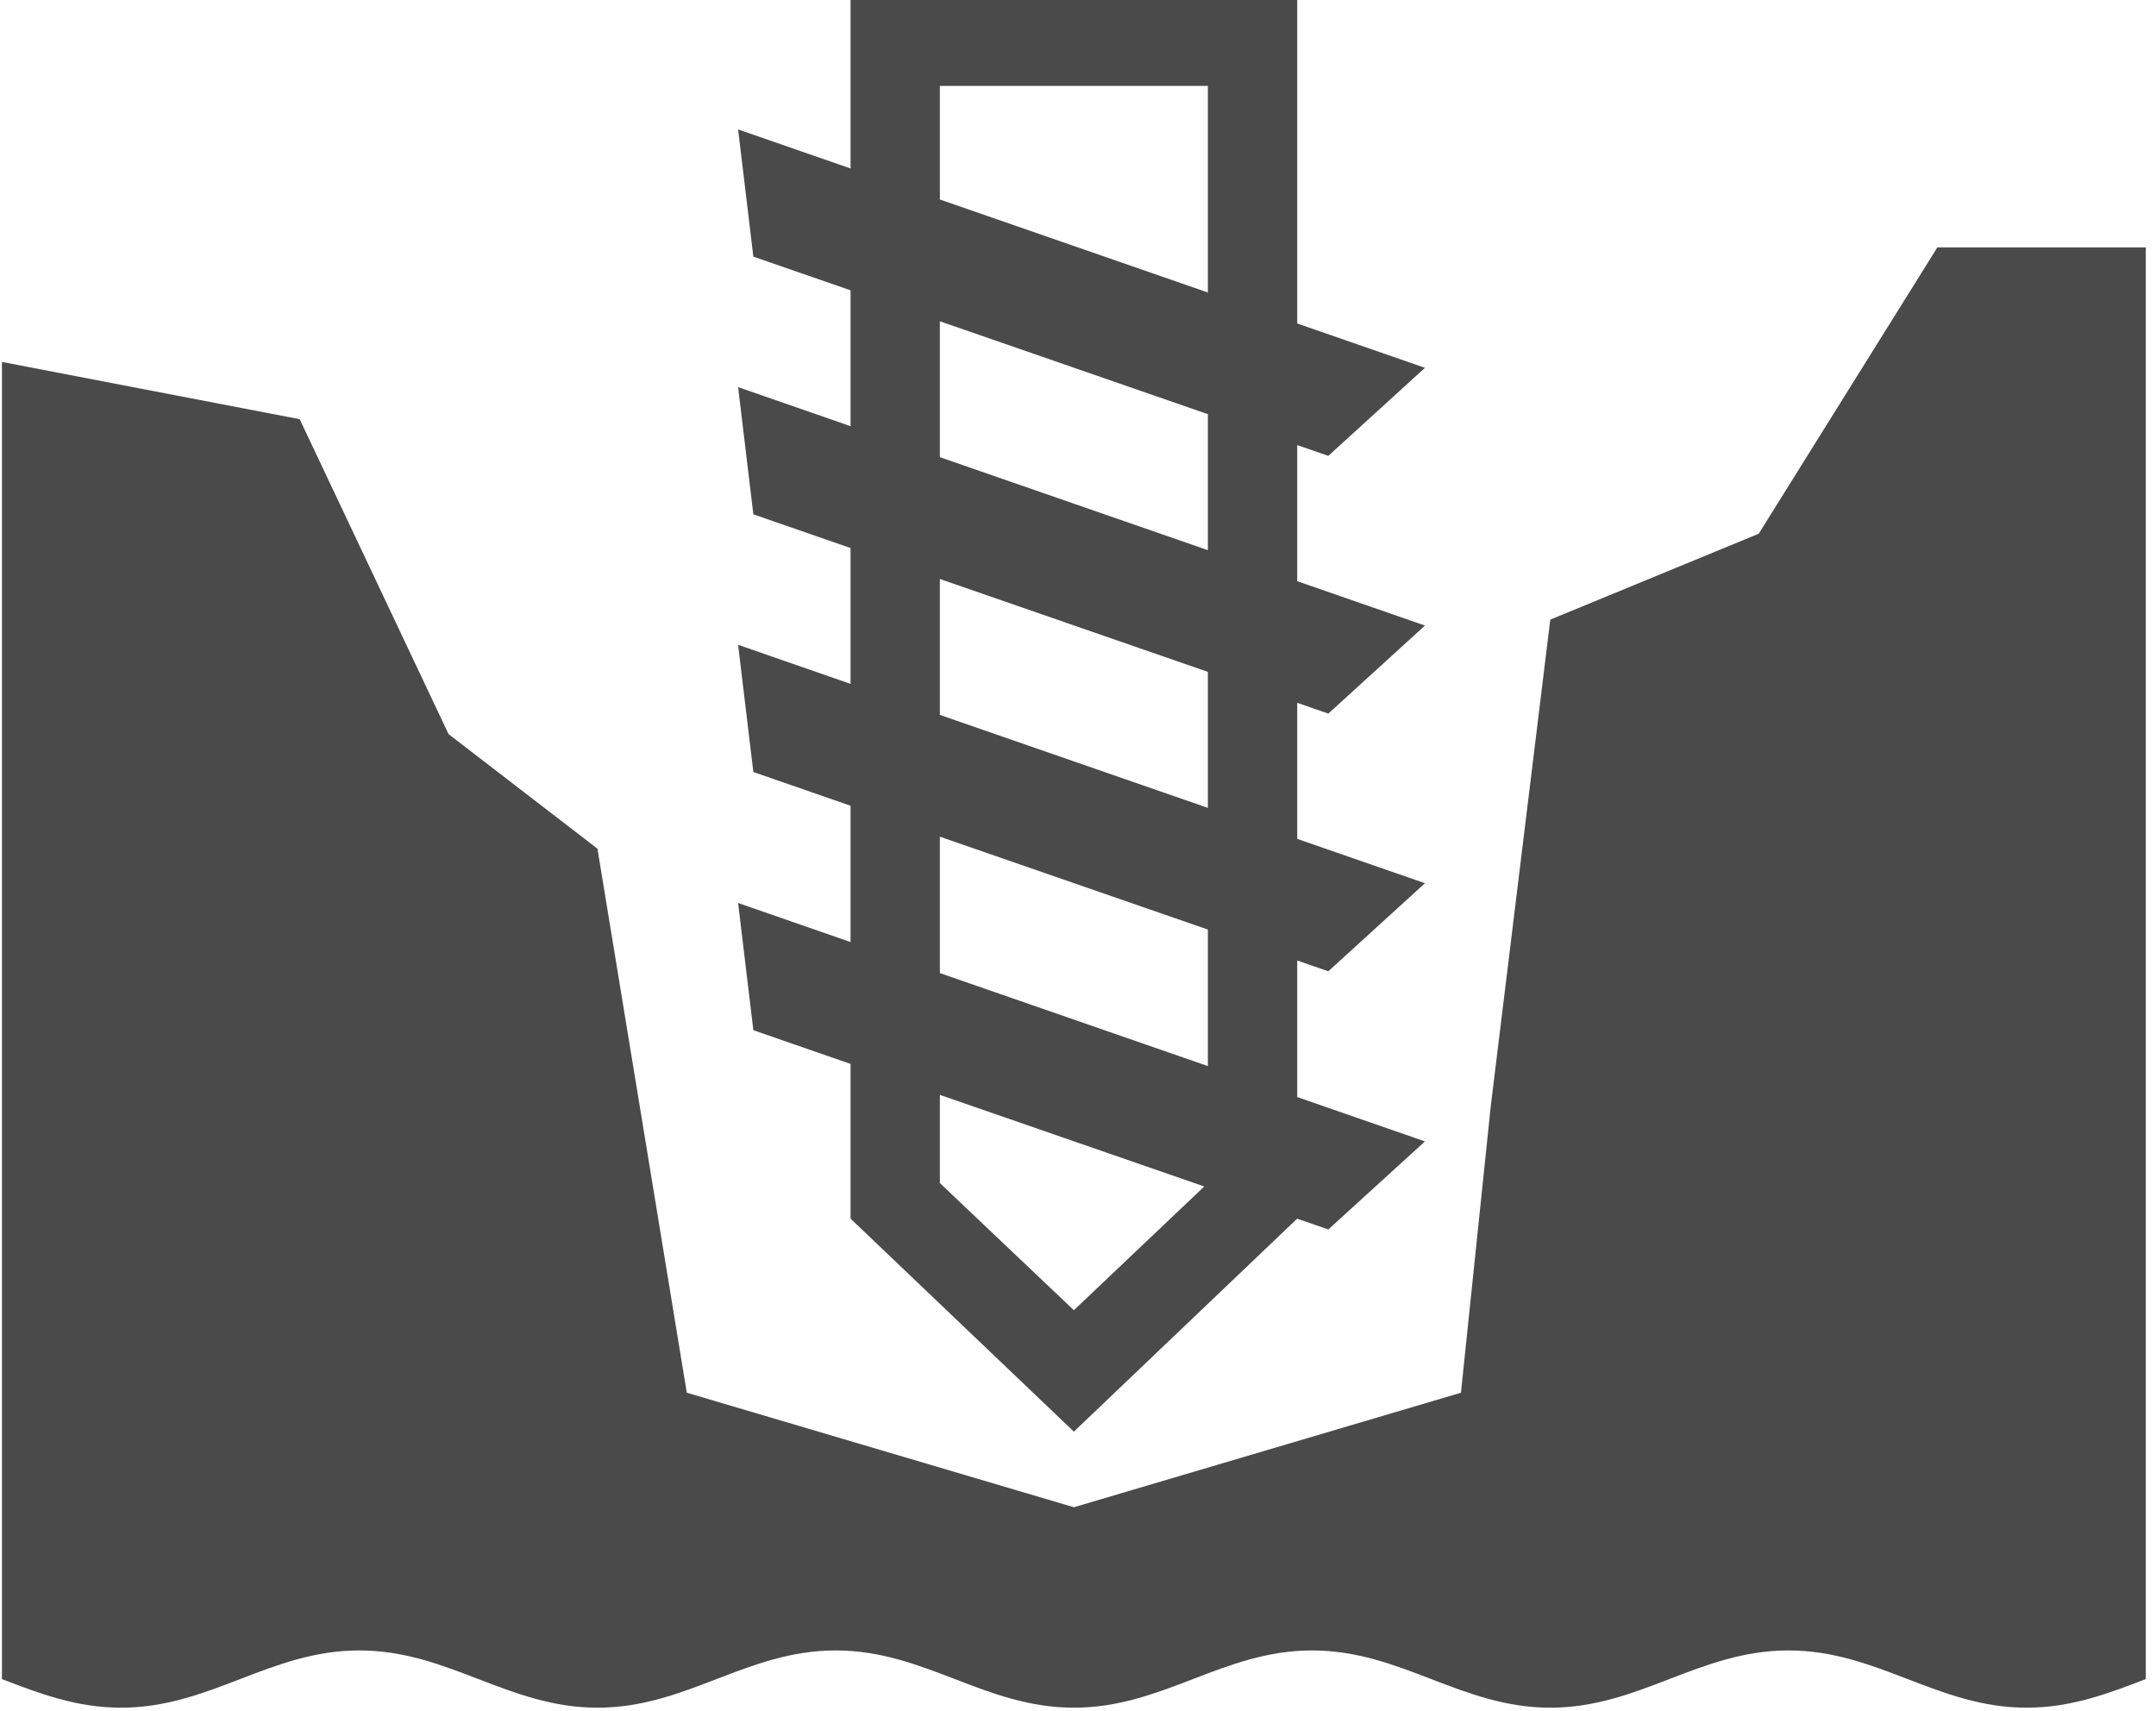 <?xml version="1.0" encoding="UTF-8" standalone="no"?>
<svg width="126px" height="100px" viewBox="0 0 126 100" version="1.1" xmlns="http://www.w3.org/2000/svg" xmlns:xlink="http://www.w3.org/1999/xlink">
    <!-- Generator: Sketch 41.1 (35376) - http://www.bohemiancoding.com/sketch -->
    <title>Soil</title>
    <desc>Created with Sketch.</desc>
    <defs></defs>
    <g id="DREAMSTONE-website" stroke="none" stroke-width="1" fill="none" fill-rule="evenodd">
        <g id="About" transform="translate(-501, -578)" fill="#4A4A4A">
            <g id="engineer" transform="translate(380, 578)">
                <g id="Soil" transform="translate(121.114, 0)">
                    <g id="Group">
                        <path d="M113.108,14.458 L102.668,31.192 L90.487,36.212 L87.007,64.659 L85.266,81.393 L62.645,88.086 L40.023,81.392 L34.802,49.598 L26.102,42.905 L17.4,24.498 L0,21.152 L0,98.13 C2.175,98.966 4.35,99.8 6.961,99.8 C12.182,99.8 15.661,96.454 20.882,96.454 C26.103,96.454 29.584,99.8 34.803,99.8 C40.023,99.8 43.503,96.454 48.724,96.454 C53.945,96.454 57.426,99.8 62.645,99.8 C67.866,99.8 71.345,96.454 76.566,96.454 C81.786,96.454 85.266,99.8 90.487,99.8 C95.707,99.8 99.187,96.454 104.407,96.454 C109.628,96.454 113.107,99.8 118.328,99.8 C120.938,99.8 123.113,98.964 125.289,98.127 L125.289,14.458 L113.108,14.458 Z" id="Shape"></path>
                        <path d="M77.515,41.704 L83.163,36.558 L75.697,33.966 L75.697,26.012 L77.515,26.642 L83.163,21.496 L75.697,18.905 L75.697,0 L49.594,0 L49.594,9.846 L43.022,7.564 L43.913,14.998 L49.594,16.967 L49.594,24.906 L43.022,22.624 L43.913,30.058 L49.594,32.028 L49.594,39.966 L43.022,37.684 L43.913,45.118 L49.594,47.088 L49.594,55.055 L43.022,52.773 L43.913,60.207 L49.594,62.177 L49.594,71.219 L62.645,83.667 L75.693,71.222 L77.515,71.852 L83.163,66.706 L75.697,64.114 L75.697,56.133 L77.515,56.763 L83.163,51.617 L75.697,49.025 L75.697,41.072 L77.515,41.704 Z M54.814,5.02 L70.476,5.02 L70.476,17.094 L54.814,11.659 L54.814,5.02 Z M54.814,18.776 L70.476,24.204 L70.476,32.153 L54.814,26.718 L54.814,18.776 Z M62.645,76.57 L54.814,69.141 L54.814,63.987 L70.265,69.34 L62.645,76.57 Z M70.476,62.304 L54.814,56.869 L54.814,48.898 L70.476,54.325 L70.476,62.304 Z M70.476,47.214 L54.814,41.78 L54.814,33.837 L70.476,39.265 L70.476,47.214 Z" id="Shape"></path>
                    </g>
                </g>
            </g>
        </g>
    </g>
</svg>